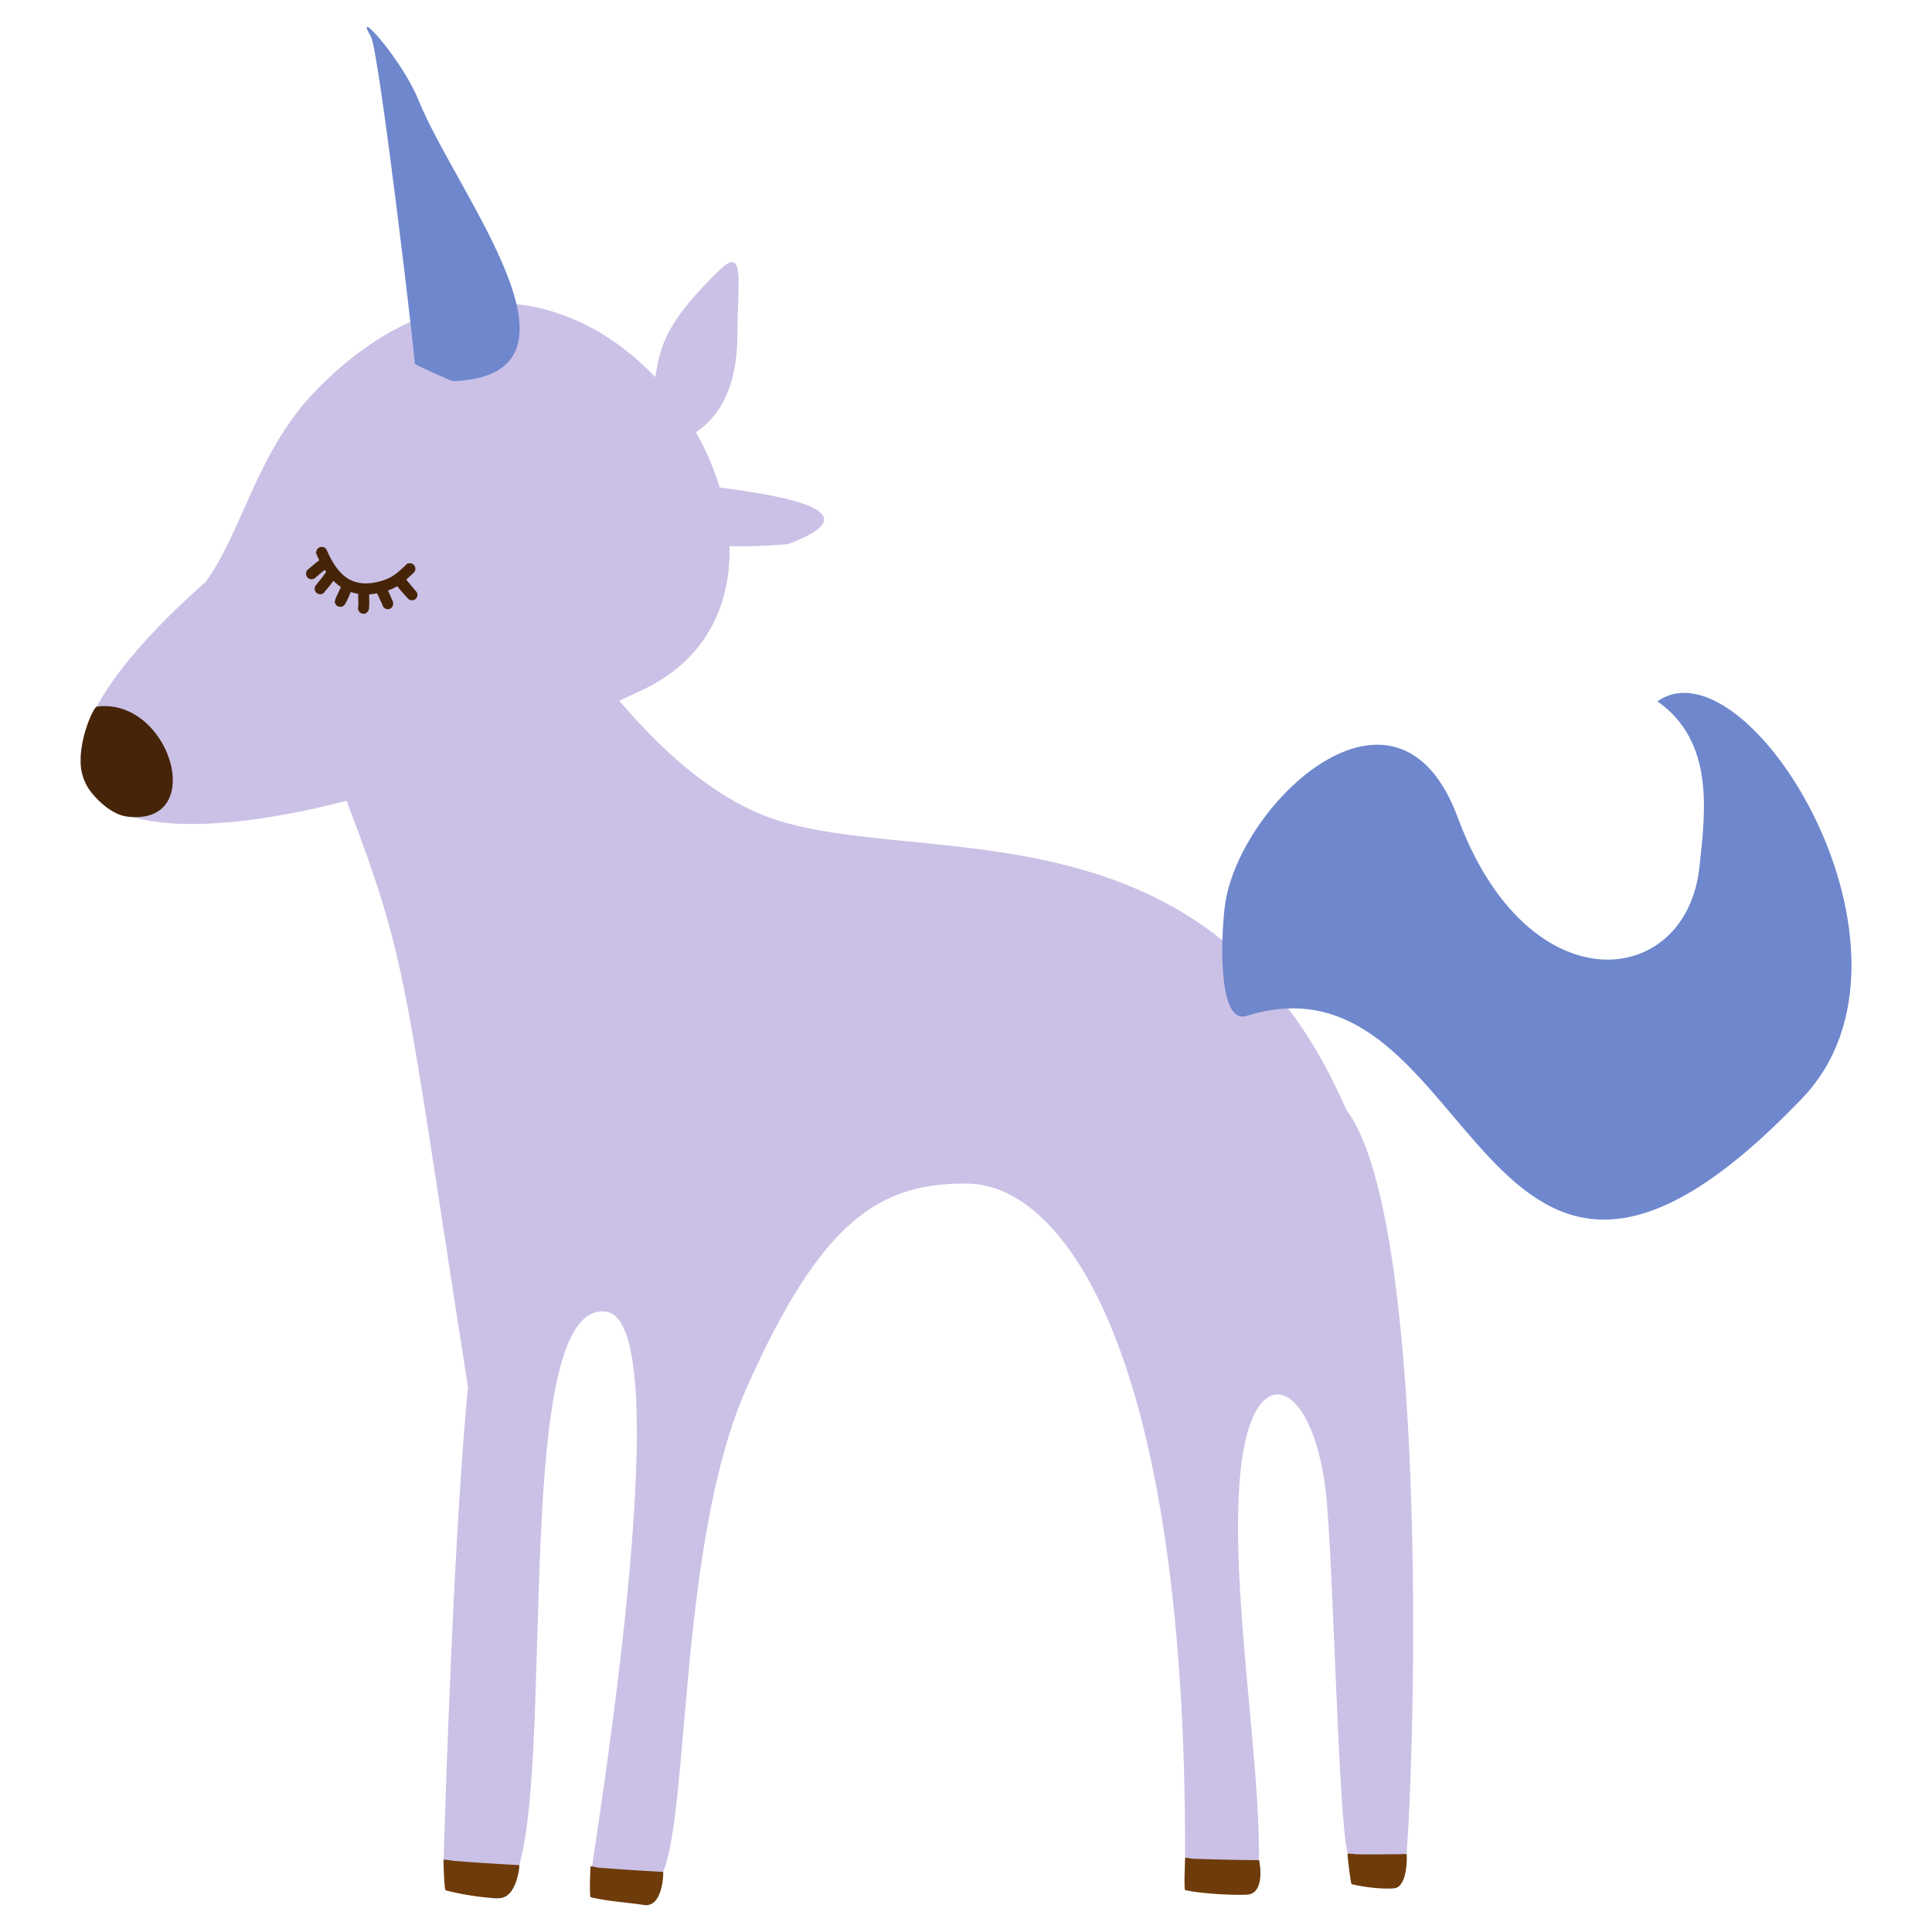 <svg width="72" height="72" xmlns="http://www.w3.org/2000/svg"><path d="M26.822 18.17c2.201.281 5.883.871 2.553 2.103-.052.019-1.175.107-2.188.082.057 2.208-.896 4.252-3.242 5.357-.29.137-.579.27-.865.403 1.09 1.27 2.842 3.14 5.08 4.147 5.316 2.39 16.687-1.157 22.012 11.091 2.972 3.92 2.623 22.666 2.247 27.74-1.024.488-.593.16-2.123.102-.371-.014-.563-9.617-.84-13.124-.372-4.671-2.798-5.749-3.233-1.158-.4 4.218.753 10.617.693 14.409-.016 1.019-2.751-.044-2.751-.08.047-18.76-4.486-25.099-8.113-25.134-3.248-.03-5.44 1.33-8.238 7.639-2.507 5.652-2.12 15.682-3.102 18.013-.582 1.38-2.113.665-2.724.373.017-.572 3.49-20.88.592-21.252-3.463-.445-1.938 16.105-3.228 20.626-.453 1.59-.96 1.825-2.821-.194.107-3.477.413-12.504.909-17.62-2.418-15.453-2.216-15.78-4.524-21.848-10.093 2.587-13.583-.787-5.253-8.16 1.339-1.8 1.9-4.857 4.095-7.115 4.764-4.904 9.69-3.653 12.658-.52.203-1.118.323-1.97 2.395-3.983.97-.942.67.464.67 2.414 0 2.02-.726 3.086-1.546 3.625.376.663.675 1.36.887 2.065" fill="#cbc1e6"/><path d="M45.648 33.759c.487-3.782 6.41-9.424 8.683-3.282 2.605 7.04 8.5 6.406 9.001 1.848.23-2.091.562-4.692-1.564-6.188 3.363-2.385 10.62 9.328 5.4 14.786-12.212 12.769-11.954-5.81-20.714-3.063-1.075.337-.958-2.918-.806-4.101" fill="#6e87cd"/><path d="M16.53 69.312c-.005.146.028 1.122.08 1.135.553.147 1.415.292 1.985.292.672 0 .777-1.231.757-1.232a82.818 82.818 0 01-2.476-.162c-.019-.007-.344-.058-.345-.033m5.474.249c-.006.144-.045 1.127.008 1.14.553.147 1.422.204 1.984.292.717.112.735-1.233.715-1.233a91.08 91.08 0 01-2.433-.16c-.02-.008-.273-.065-.274-.039m22.16-.318c0 .151-.052 1.185.006 1.197.589.128 1.7.195 2.3.168.707-.032.466-1.286.445-1.286a84.396 84.396 0 01-2.517-.055c-.02-.007-.234-.052-.234-.024m6.053-.152c.005.144.115 1.116.158 1.127.444.107 1.13.193 1.576.154.526-.047.484-1.28.467-1.278-.165.012-1.888.018-1.918.006-.016-.005-.284-.033-.283-.009" fill="#6e3b0b"/><path d="M13.547 22.873l-.06-.01a.207.207 0 01-.135-.26 5.93 5.93 0 00-.001-.264 2.884 2.884 0 010-.208 1.686 1.686 0 01-.28-.07 2.038 2.038 0 00-.032.077c-.04.099-.08.2-.165.347-.039.085-.11.131-.19.131l-.063-.01a.202.202 0 01-.12-.101l-.03-.06.037-.144.196-.424a1.819 1.819 0 01-.281-.234l-.018.026c-.085.119-.085.119-.187.242l-.108.128a.203.203 0 01-.18.106l-.06-.01a.209.209 0 01-.135-.26l.028-.052.135-.17c.092-.113.092-.113.175-.227l.08-.112a8.847 8.847 0 01-.05-.074l-.004.004c-.1.078-.1.078-.2.161l-.2.169-.09.012a.206.206 0 01-.151-.066.21.21 0 01.014-.294l.172-.144c.1-.084.1-.084.21-.17l.045-.035a5.528 5.528 0 01-.097-.21l-.029-.066.031-.101a.202.202 0 01.117-.107l.07-.012c.086 0 .163.054.193.134.452 1.036 1.024 1.381 1.917 1.165.48-.118.672-.287 1.028-.63l.046-.045.1-.016a.207.207 0 01.161.335 7.125 7.125 0 01-.297.277l.394.47a.205.205 0 01-.182.301l-.099-.021-.027-.026a5.349 5.349 0 01-.4-.456l-.02-.024a1.932 1.932 0 01-.347.16c.047.1.05.106.099.22l.087.197c.032.144-.039.253-.15.277l-.041.004a.207.207 0 01-.202-.165l-.197-.426a2.65 2.65 0 01-.295.038v.184a2.83 2.83 0 01-.009.362c-.033.118-.112.177-.203.177m-9.944 3.462c2.742-.365 4.172 4.471 1.13 4.096-.509-.062-1.103-.555-1.435-1.049a1.841 1.841 0 01-.278-.767c-.11-1.05.472-2.265.583-2.28" fill="#452408"/><path d="M15.459 13.557c-.017-.49-1.338-11.678-1.634-12.186-.708-1.212 1.139.8 1.77 2.358 1.427 3.52 6.905 10.236 1.294 10.477-.06.002-1.43-.613-1.43-.65" fill="#6e87cd"/></svg>